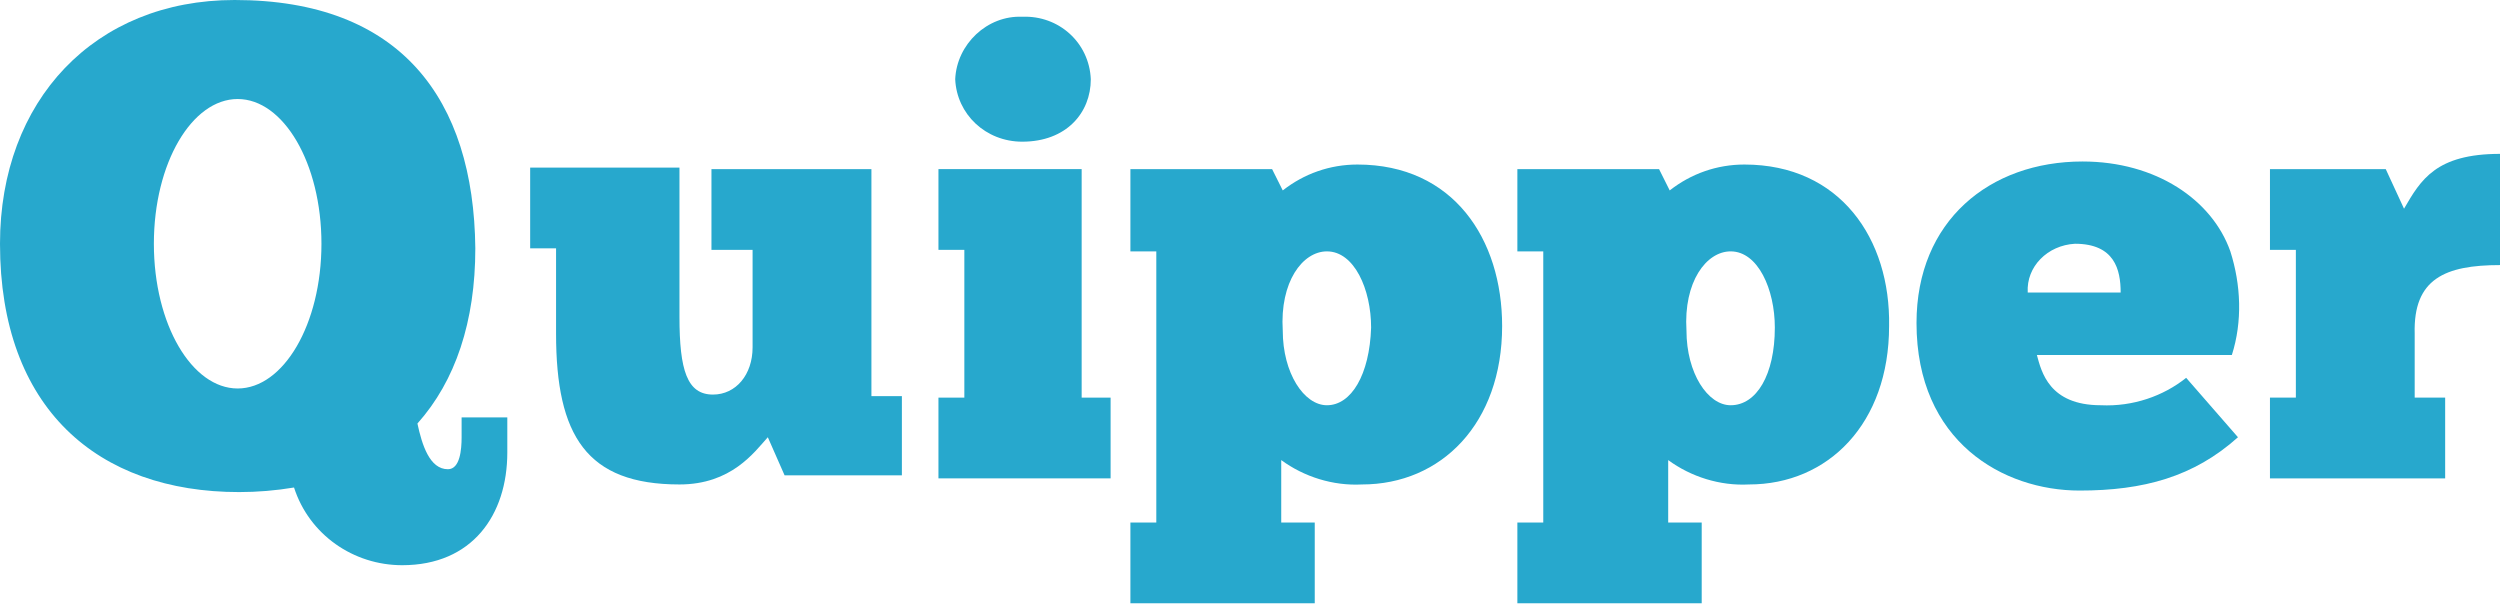 <?xml version="1.0" encoding="utf-8"?>
<!-- Generator: Adobe Illustrator 21.1.0, SVG Export Plug-In . SVG Version: 6.00 Build 0)  -->
<svg version="1.1" id="圖層_1" xmlns="http://www.w3.org/2000/svg" xmlns:xlink="http://www.w3.org/1999/xlink" x="0px" y="0px"
	 viewBox="0 0 164.1 39.7" style="enable-background:new 0 0 164.1 39.7;" xml:space="preserve">
<style type="text/css">
	.st0{fill:#27A8CD;}
</style>
<title>speaker_quipper</title>
<g>
	<path class="st0" d="M57.2,11.1H46.7v5.3h2.7v6.4c0,1.8-1.1,3.1-2.6,3.1c-1.7,0-2.2-1.6-2.2-5.1v-9.8h-9.8v5.3h1.7v5.6
		c0,6.7,2,9.9,8.1,9.9c3.4,0,4.9-2.1,5.8-3.1l1.1,2.5h7.7V26h-2L57.2,11.1z"/>
	<path class="st0" d="M67.1,9.3c2.9,0,4.5-1.9,4.5-4.1c-0.1-2.4-2.1-4.2-4.5-4.1c-2.3-0.1-4.3,1.8-4.4,4.1c0,0,0,0,0,0
		C62.8,7.5,64.7,9.3,67.1,9.3z"/>
	<polygon class="st0" points="71,11.1 61.6,11.1 61.6,16.4 63.3,16.4 63.3,26.1 61.6,26.1 61.6,31.4 72.9,31.4 72.9,26.1 71,26.1 	
		"/>
	<path class="st0" d="M89.1,10.8c-1.8,0-3.5,0.6-4.9,1.7l-0.7-1.4h-9.3v5.4h1.7v17.8h-1.7v5.3h12.1v-5.3h-2.2v-4.1
		c1.5,1.1,3.4,1.7,5.3,1.6c5.2,0,9.2-4,9.2-10.4C98.6,15.7,95.4,10.8,89.1,10.8z M87.1,26.6c-1.5,0-2.9-2.1-2.9-4.9
		c-0.2-3.2,1.3-5.2,2.9-5.2c1.8,0,2.9,2.5,2.9,5C89.9,24.6,88.7,26.6,87.1,26.6L87.1,26.6z"/>
	<path class="st0" d="M114.5,10.8c-1.8,0-3.5,0.6-4.9,1.7l-0.7-1.4h-9.3v5.4h1.7v17.8h-1.7v5.3h12.1v-5.3h-2.2v-4.1
		c1.5,1.1,3.4,1.7,5.3,1.6c5.2,0,9.2-4,9.2-10.4C124.1,15.7,120.8,10.8,114.5,10.8z M113.6,26.6c-1.5,0-2.9-2.1-2.9-4.9
		c-0.2-3.2,1.3-5.2,2.9-5.2c1.8,0,2.9,2.5,2.9,5C116.5,24.6,115.3,26.6,113.6,26.6L113.6,26.6z"/>
	<path class="st0" d="M137.9,26.6c-3.4,0-3.9-2.2-4.2-3.3h12.8c0.7-2.2,0.6-4.6-0.1-6.8c-1.2-3.4-4.9-5.9-9.7-5.9
		c-6.1,0-10.9,3.9-10.9,10.6c0,7.8,5.7,11,10.7,11c4.2,0,7.5-0.9,10.4-3.5l-3.4-3.9C142,26,140,26.7,137.9,26.6z M136.2,16
		c2.6,0,3,1.7,3,3.2h-6.1C133,17.5,134.4,16.1,136.2,16C136.2,16,136.2,16,136.2,16L136.2,16z"/>
	<path class="st0" d="M164.1,17.4v-7.3c-4.2,0-5.2,1.7-6.3,3.6l-1.2-2.6h-7.6v5.3h1.7v9.7H149v5.3h11.5v-5.3h-2v-4.2
		C158.4,18.3,160.5,17.4,164.1,17.4z"/>
	<path class="st0" d="M30.3,28.7c0,0.8-0.1,2.1-0.9,2.1c-1.2,0-1.7-1.6-2-3c2.5-2.8,3.8-6.7,3.8-11.5C31.1,6.5,26.3,0,15.4,0
		C6.2,0,0,6.6,0,16c0,10.8,6.4,16.3,15.7,16.3c1.2,0,2.4-0.1,3.6-0.3c1,3.1,3.9,5.1,7.1,5.1c4.6,0,6.9-3.3,6.9-7.4v-2.3h-3
		L30.3,28.7z M15.6,25.5c-3,0-5.5-4.2-5.5-9.5s2.5-9.5,5.5-9.5s5.5,4.2,5.5,9.5S18.6,25.5,15.6,25.5z"/>
</g>
</svg>
